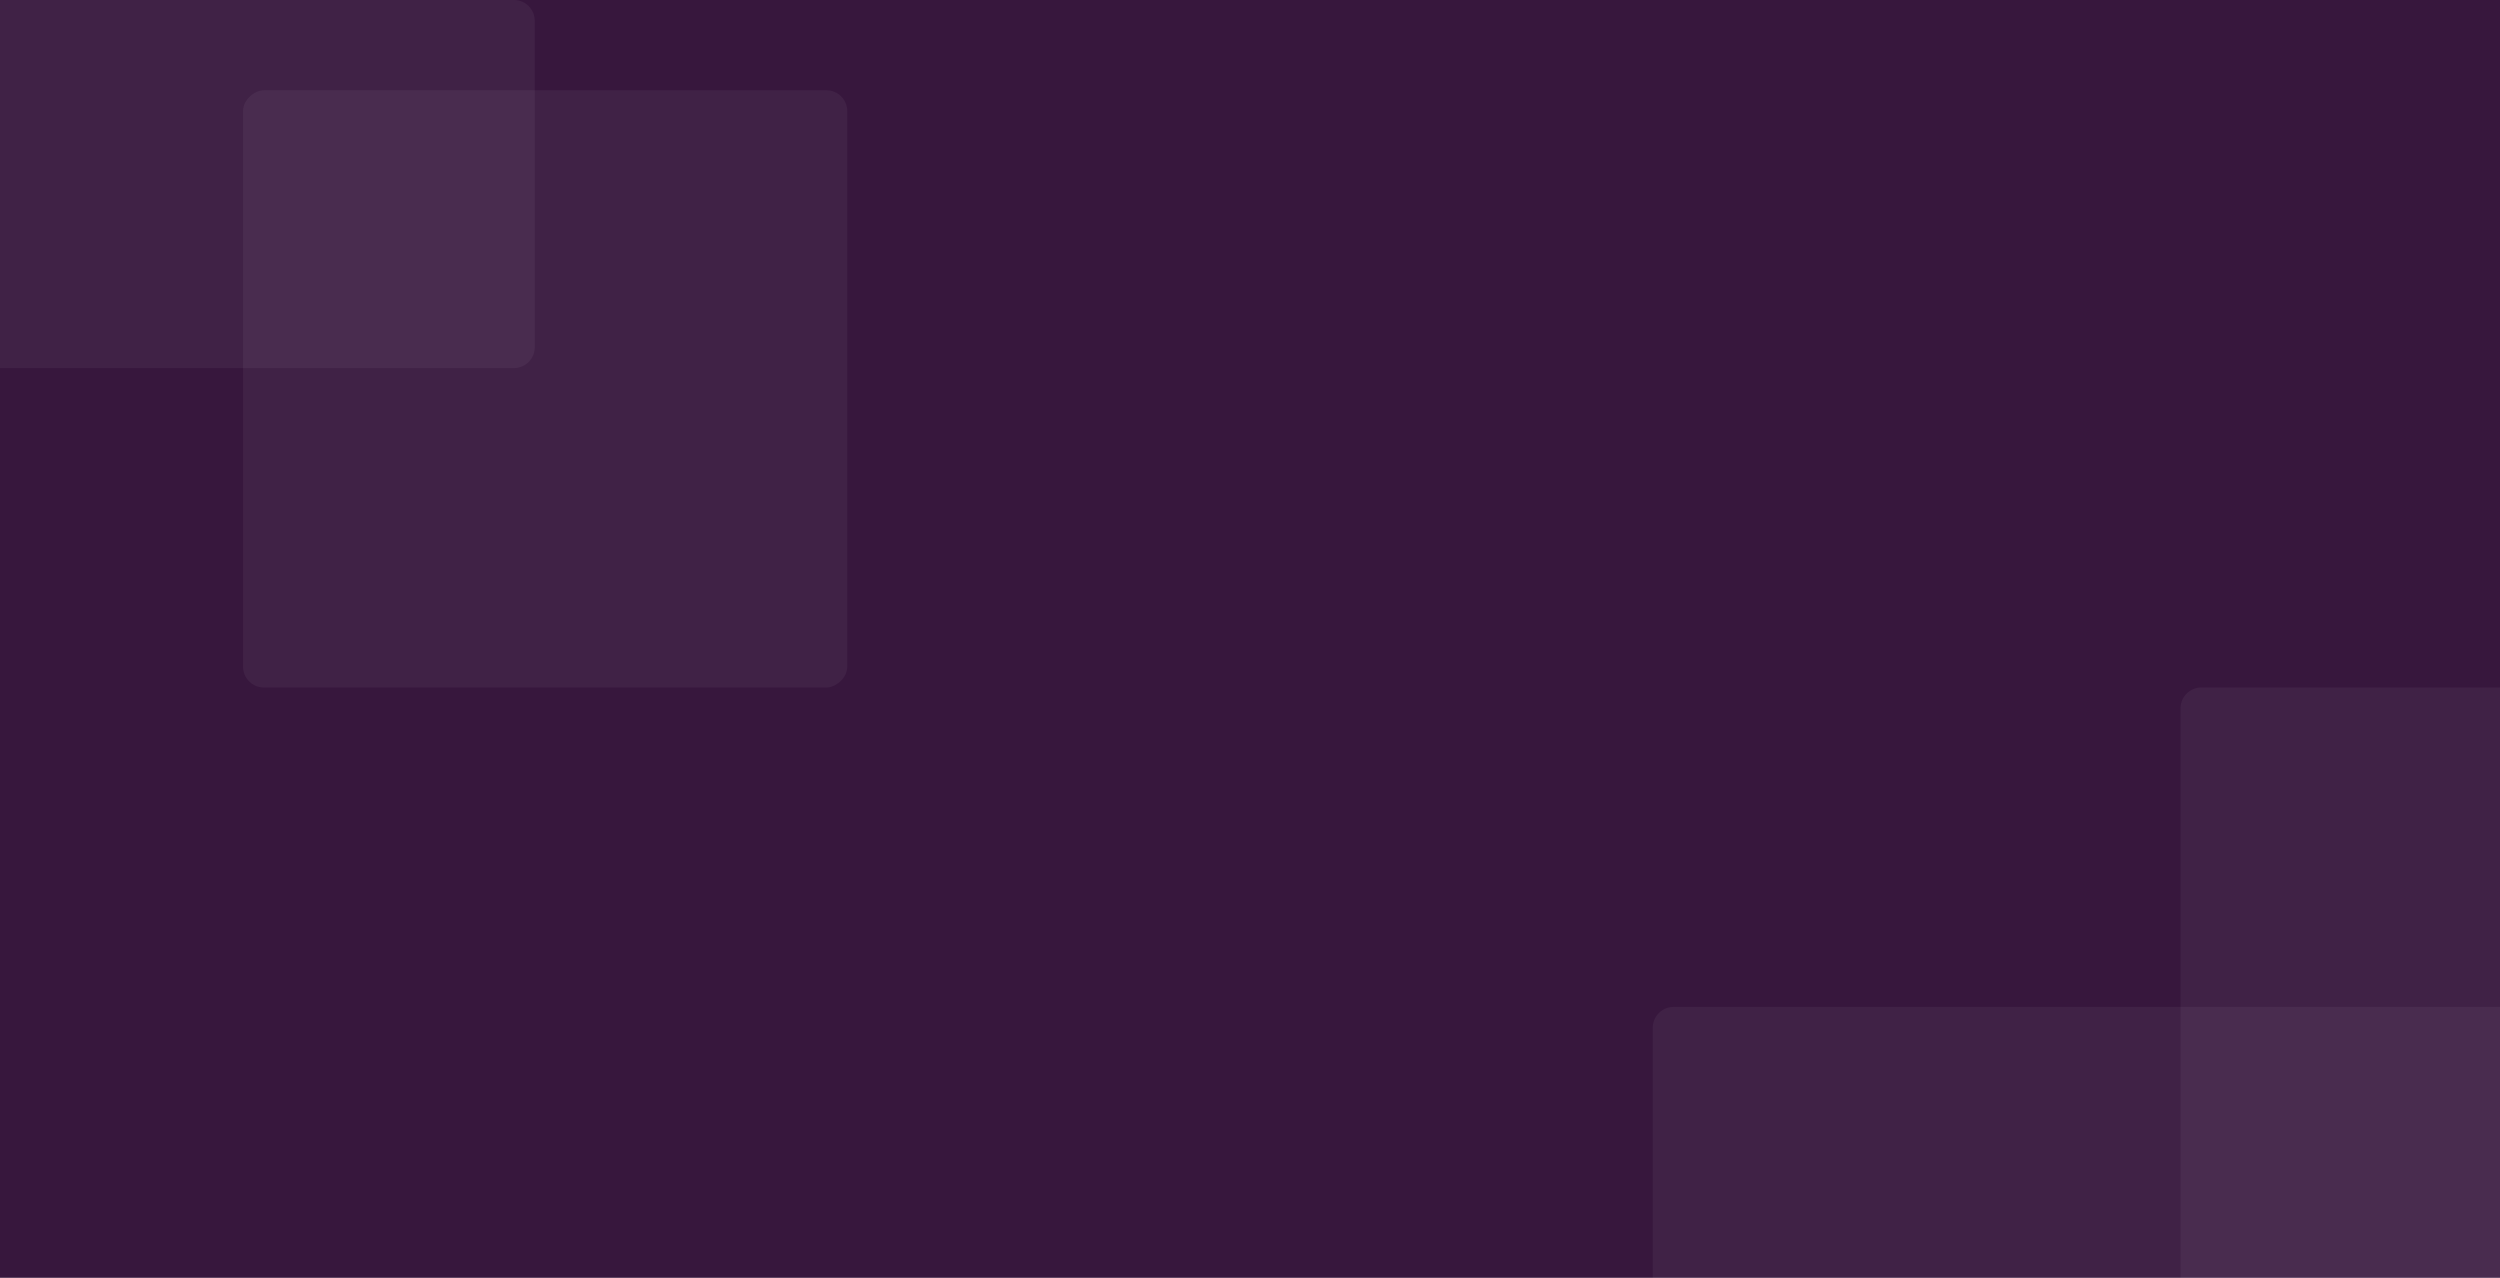 <svg xmlns="http://www.w3.org/2000/svg" width="360" height="184" fill="none" viewBox="0 0 360 184">
    <path fill="#37173D" d="M360 0v184H0V0z"/>
    <path fill="#fff" fill-opacity=".05" d="M360 145v39H238v-36a3 3 0 0 1 3-3h119zM74 0a3 3 0 0 1 3 3v47a3 3 0 0 1-3 3H0V0h74z"/>
    <rect width="86" height="87" x="122" y="13" fill="#fff" fill-opacity=".05" rx="3" transform="rotate(90 122 13)"/>
    <path fill="#fff" fill-opacity=".05" d="M360 99v85h-46v-82a3 3 0 0 1 3-3h43z"/>
</svg>
